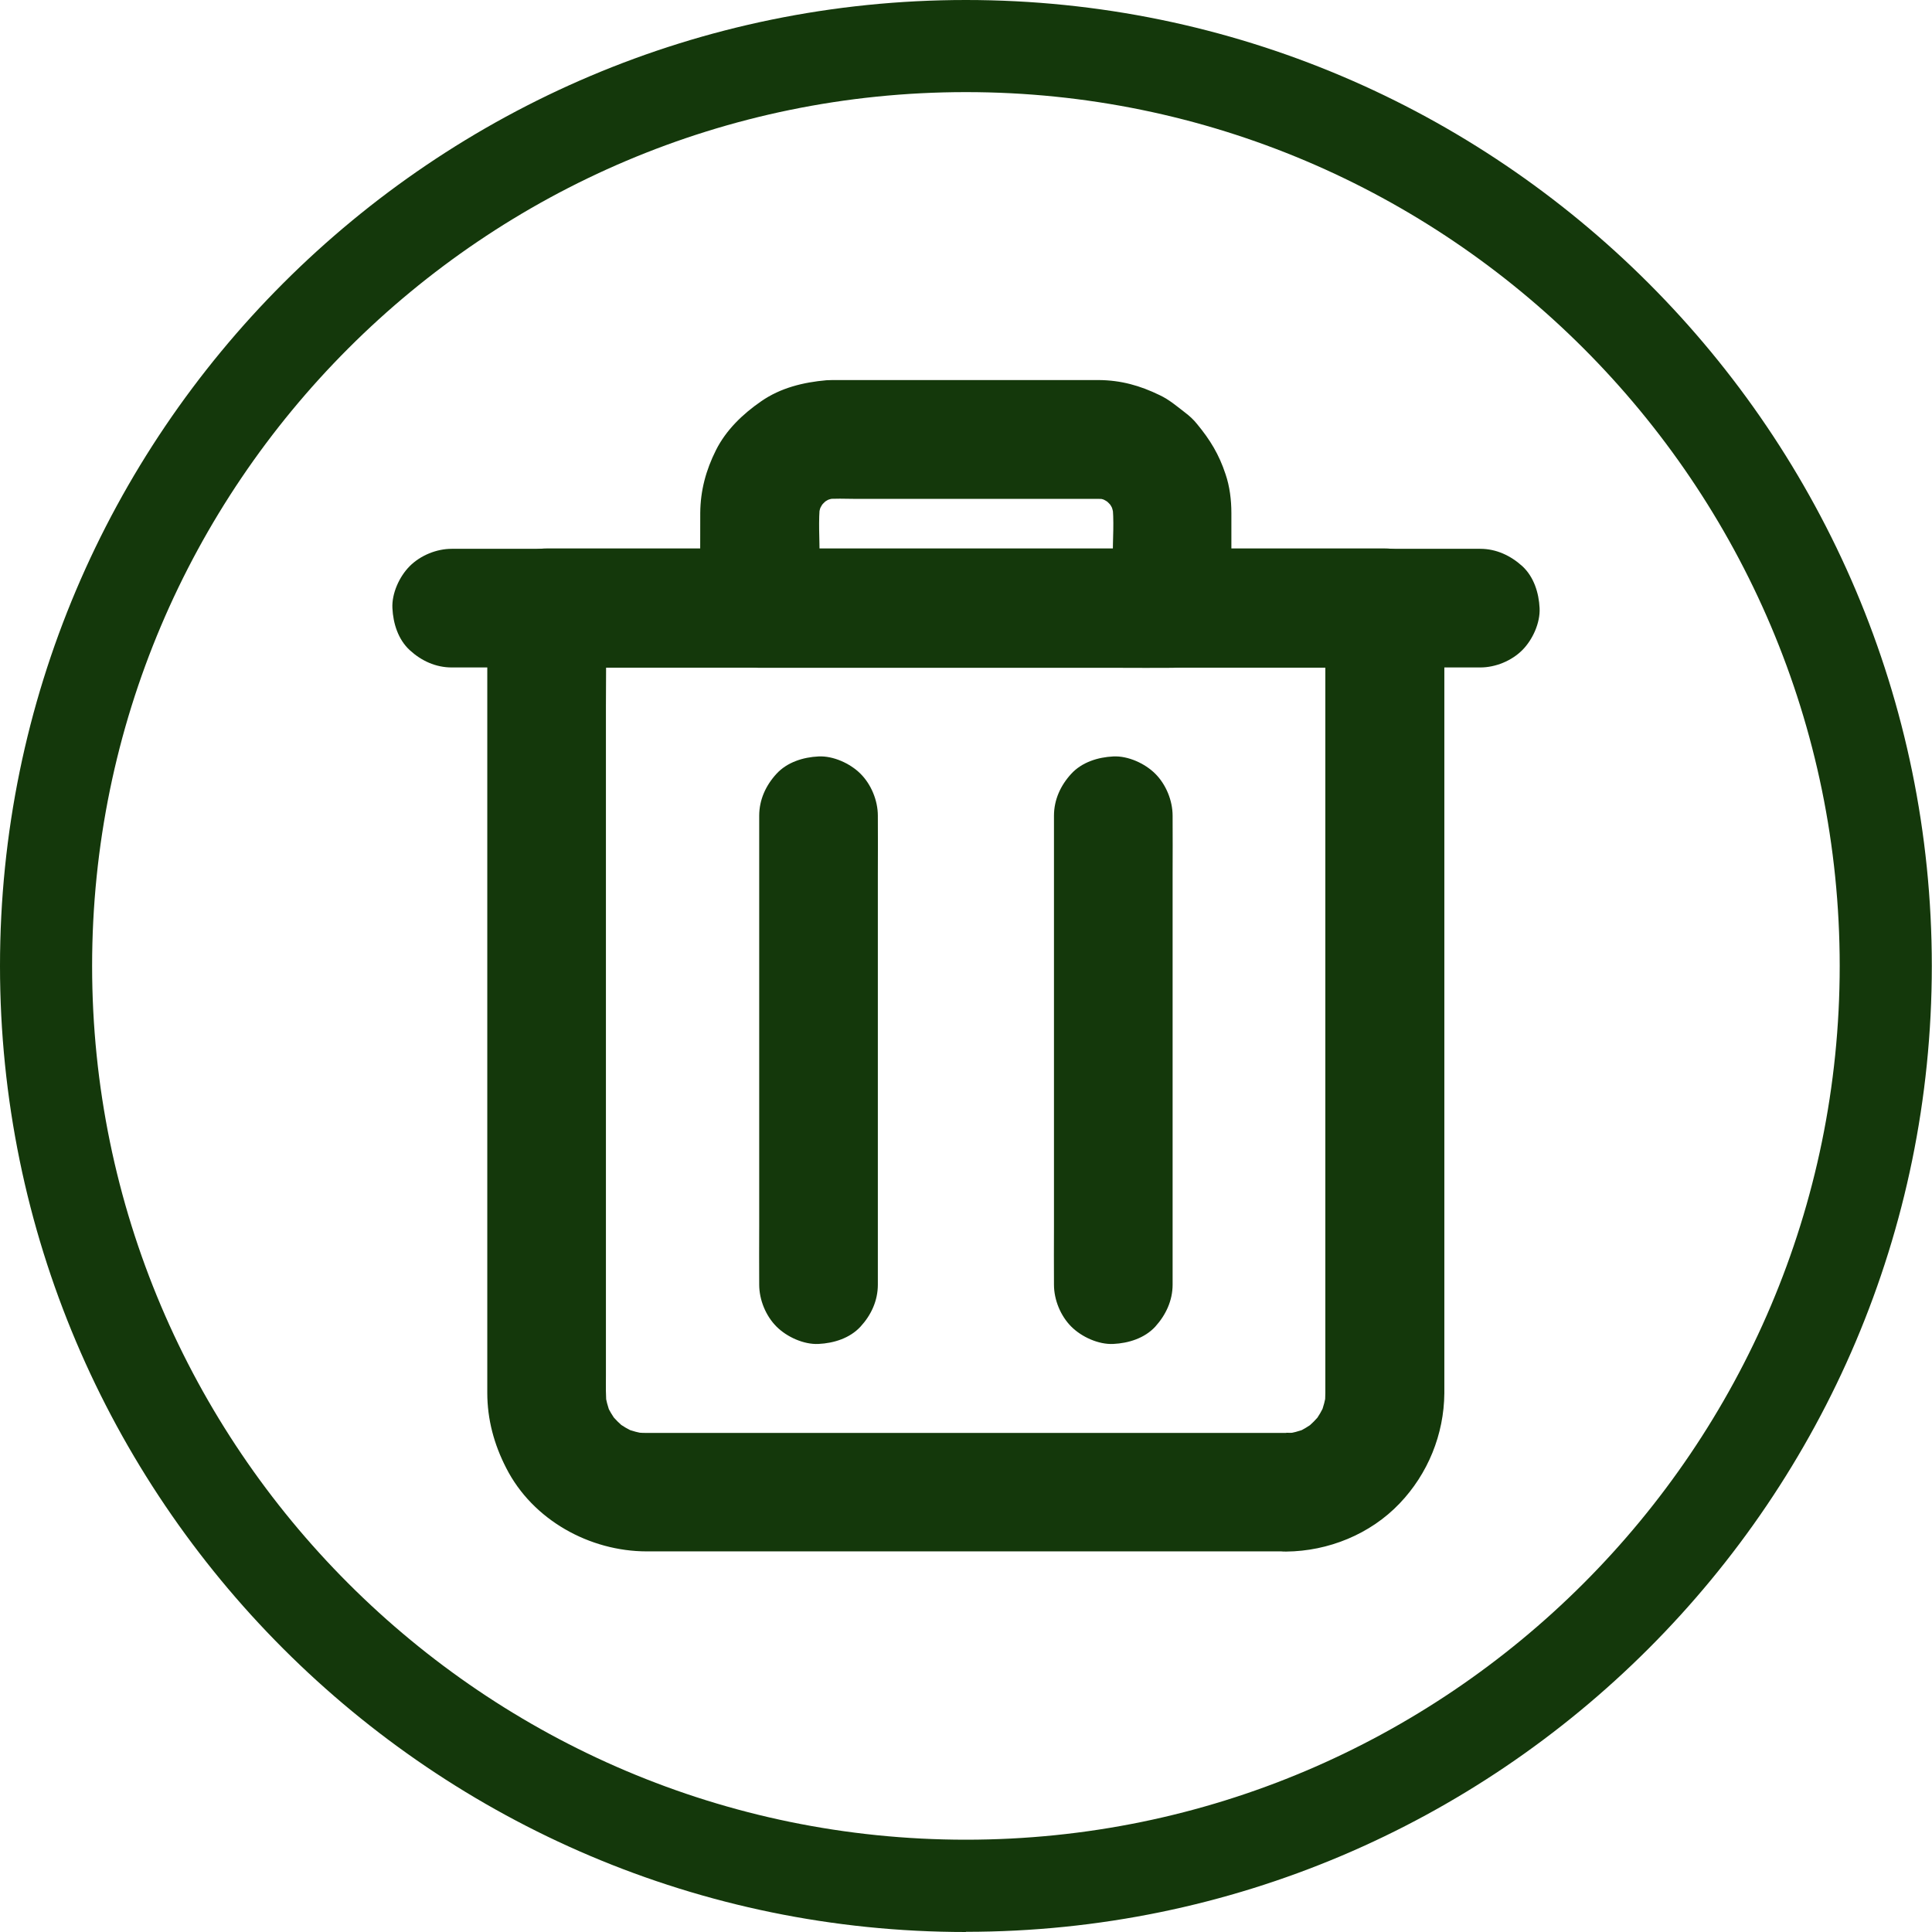 <?xml version="1.0" encoding="UTF-8"?>
<svg id="Layer_2" data-name="Layer 2" xmlns="http://www.w3.org/2000/svg" viewBox="0 0 104.87 104.87">
  <defs>
    <style>
      .cls-1 {
        fill: #14380b;
      }
    </style>
  </defs>
  <g id="Layer_1-2" data-name="Layer 1">
    <g>
      <g>
        <path class="cls-1" d="M69.82,77.78h-30.78c-1.33,0-2.66,0-3.98,0-.25,0-.49-.02-.74-.05.28.04.57.08.86.12-.46-.06-.9-.18-1.34-.35.26.11.52.22.77.32-.45-.19-.86-.43-1.24-.72.22.17.43.34.65.5-.35-.28-.67-.59-.95-.95.17.22.34.43.5.65-.29-.38-.54-.79-.72-1.24.11.26.22.52.32.77-.17-.43-.29-.88-.35-1.34.04.28.08.57.12.86-.07-.56-.05-1.14-.05-1.7v-36.32c0-1.75.03-3.5,0-5.25v-.07c-1.08,1.08-2.15,2.15-3.23,3.23h43.66c.59,0,1.18,0,1.77,0h.08c-1.08-1.08-2.15-2.15-3.23-3.23v37.66c0,1.65,0,3.29,0,4.94,0,.25-.01.5-.05.75.04-.28.08-.57.12-.86-.06.46-.18.9-.35,1.34.11-.26.22-.52.32-.77-.19.45-.43.86-.72,1.24.17-.22.34-.43.5-.65-.28.35-.59.67-.95.95.22-.17.43-.34.65-.5-.38.29-.79.54-1.24.72.26-.11.52-.22.77-.32-.43.17-.88.29-1.34.35.28-.04.57-.08.86-.12-.23.03-.46.04-.7.04-.83,0-1.69.35-2.28.94-.56.56-.98,1.48-.94,2.28.04.83.31,1.7.94,2.28.63.57,1.41.95,2.28.94,2.29-.02,4.57-.94,6.16-2.61,1.54-1.61,2.41-3.75,2.43-5.98,0-.48,0-.97,0-1.46v-39.08c0-.67,0-1.34,0-2.01v-.08c0-1.74-1.48-3.23-3.23-3.23H31.53c-.59,0-1.18,0-1.77,0h-.08c-1.74,0-3.23,1.48-3.23,3.23v42.6c0,1.45.37,2.81,1.03,4.09,1.43,2.81,4.52,4.52,7.63,4.52,1.85,0,3.7,0,5.55,0h29.17c.83,0,1.7-.36,2.28-.94.56-.56.98-1.48.94-2.28-.04-.83-.31-1.7-.94-2.28-.64-.57-1.42-.94-2.29-.94h0Z"/>
        <path class="cls-1" d="M59.64,20.63h-14.24c-.18,0-.35,0-.54.01-1.25.11-2.49.41-3.54,1.14-1,.69-1.91,1.56-2.46,2.66-.54,1.08-.84,2.18-.85,3.4-.01,1.67,0,3.34,0,5.01v.17c0,1.74,1.48,3.23,3.23,3.23h19.61c.9,0,1.81.01,2.72,0h.04c1.74,0,3.23-1.48,3.23-3.23v-3.69c0-.5,0-.99,0-1.48,0-.71-.09-1.45-.32-2.12-.35-1.06-.83-1.85-1.54-2.71-.19-.24-.42-.45-.66-.63-.44-.34-.86-.7-1.37-.94-1.07-.52-2.1-.81-3.3-.82-.82,0-1.7.37-2.28.94-.56.56-.98,1.48-.94,2.28.08,1.76,1.42,3.21,3.23,3.23.18,0,.35.01.53.03-.28-.04-.57-.08-.86-.12.34.05.67.14.99.27-.26-.11-.52-.22-.77-.32.31.14.6.3.87.5-.22-.17-.43-.34-.65-.5.29.23.54.48.77.77-.17-.22-.34-.43-.5-.65.2.27.37.56.5.87-.11-.26-.22-.52-.32-.77.13.32.22.65.27.99-.04-.28-.08-.57-.12-.86.12.96.03,1.97.03,2.94v2.79c1.08-1.08,2.15-2.15,3.23-3.23h-19.61c-.9,0-1.81-.02-2.72,0h-.04l3.23,3.23v-2.79c0-.97-.08-1.97.03-2.94-.04.28-.08.57-.12.86.05-.34.14-.67.27-.99-.11.26-.22.52-.32.77.14-.31.3-.6.5-.87-.17.22-.34.43-.5.65.23-.29.48-.54.77-.77-.22.17-.43.34-.65.5.27-.2.56-.37.87-.5-.26.11-.52.22-.77.32.32-.13.65-.22.99-.27-.28.04-.57.08-.86.12.59-.07,1.19-.03,1.79-.03h13.16c.83,0,1.7-.36,2.28-.94.56-.56.98-1.48.94-2.28-.04-.83-.31-1.7-.94-2.28-.63-.58-1.41-.94-2.28-.94h0Z"/>
        <path class="cls-1" d="M80.34,29.79H26.8c-.73,0-1.46,0-2.18,0h-.1c-.83,0-1.7.36-2.28.94-.56.56-.98,1.48-.94,2.28.04.83.31,1.7.94,2.28.63.58,1.41.94,2.28.94h53.55c.73,0,1.46,0,2.18,0h.1c.83,0,1.7-.36,2.28-.94.56-.56.98-1.48.94-2.28-.04-.83-.31-1.7-.94-2.28-.63-.57-1.41-.94-2.28-.94h0Z"/>
        <path class="cls-1" d="M47.65,69.73v-22.3c0-1.03.01-2.06,0-3.1v-.05c0-.83-.36-1.7-.94-2.28-.56-.56-1.48-.98-2.28-.94-.83.04-1.7.31-2.28.94-.58.63-.94,1.41-.94,2.28v22.3c0,1.03-.01,2.06,0,3.1v.05c0,.83.36,1.7.94,2.28.56.56,1.48.98,2.28.94.83-.04,1.7-.31,2.28-.94.58-.63.94-1.41.94-2.28Z"/>
        <path class="cls-1" d="M63.65,69.73v-22.3c0-1.03.01-2.06,0-3.1v-.05c0-.83-.36-1.7-.94-2.28-.56-.56-1.48-.98-2.28-.94-.83.04-1.7.31-2.28.94-.58.63-.94,1.41-.94,2.28v22.3c0,1.03-.01,2.06,0,3.1v.05c0,.83.36,1.7.94,2.28.56.56,1.48.98,2.28.94.83-.04,1.7-.31,2.28-.94.57-.63.94-1.41.94-2.28Z"/>
      </g>
      <path class="cls-1" d="M52.43,104.87C23.52,104.87,0,81.34,0,52.43S23.52,0,52.43,0s52.43,23.52,52.43,52.43-23.52,52.43-52.43,52.43ZM52.43,5C26.28,5,5,26.28,5,52.43s21.28,47.43,47.43,47.43,47.43-21.28,47.43-47.43S78.59,5,52.43,5Z"/>
    </g>
  </g>
</svg>
